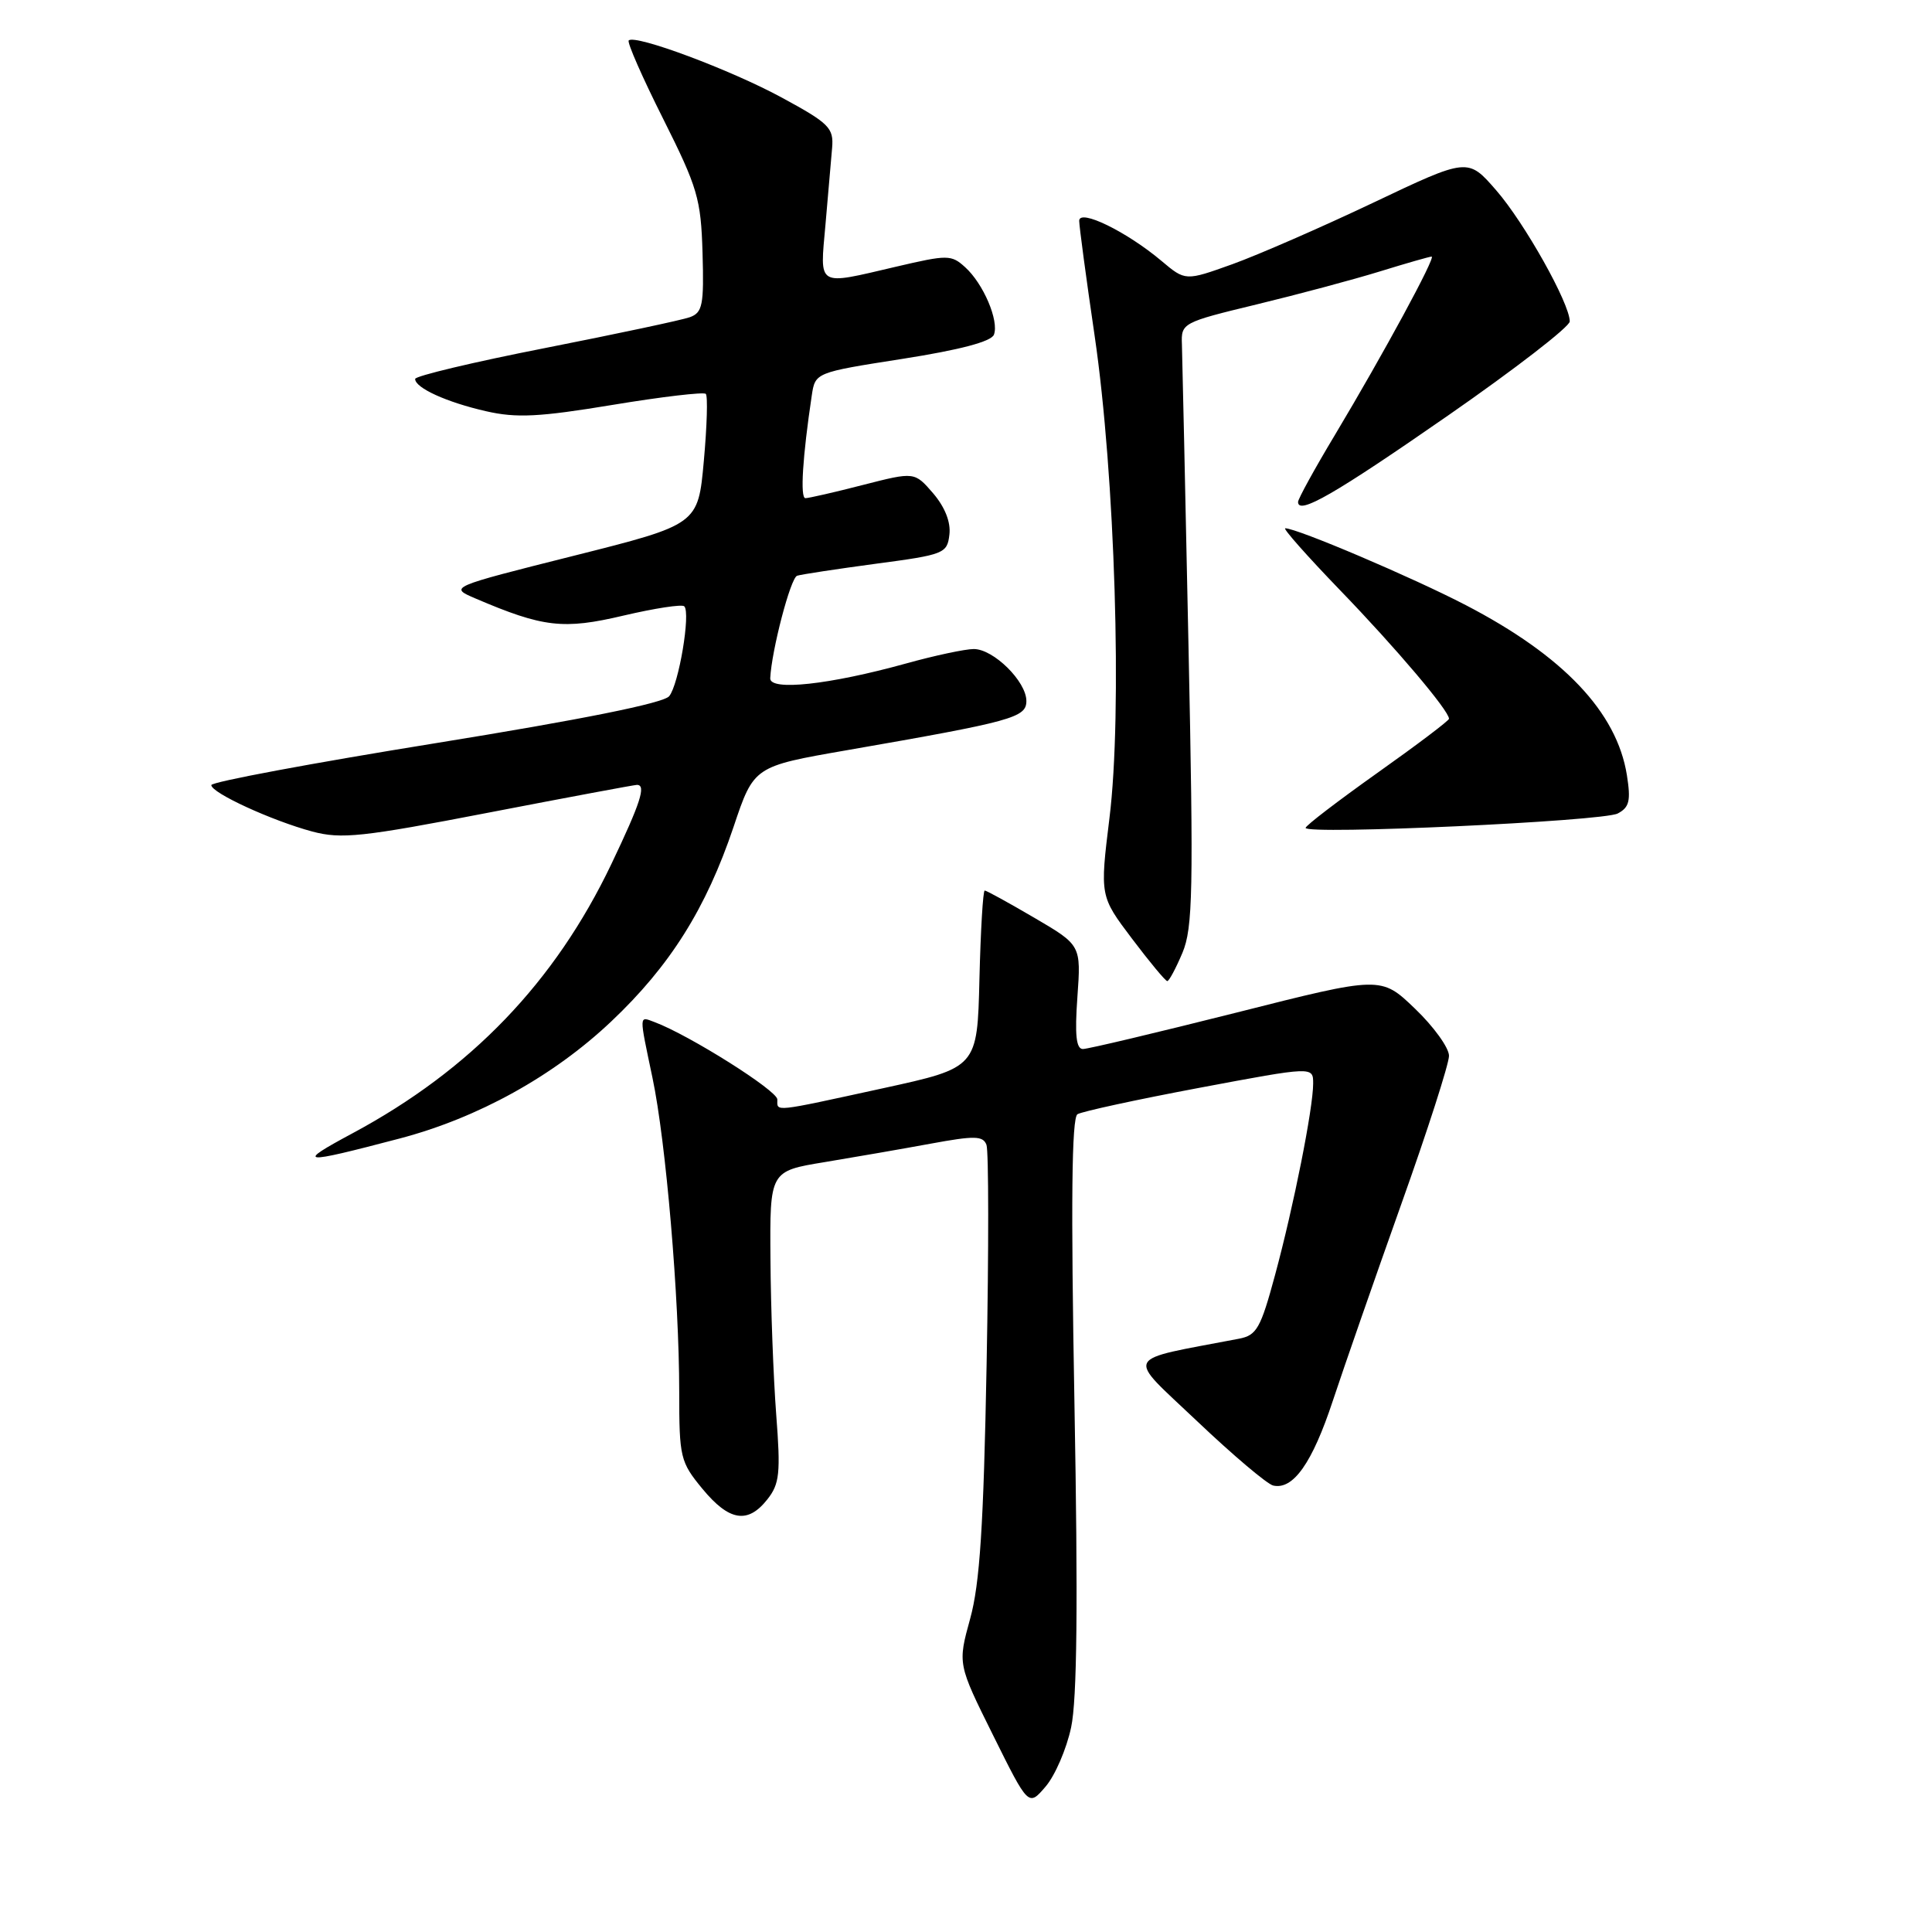 <?xml version="1.0" encoding="UTF-8" standalone="no"?>
<!DOCTYPE svg PUBLIC "-//W3C//DTD SVG 1.1//EN" "http://www.w3.org/Graphics/SVG/1.1/DTD/svg11.dtd" >
<svg xmlns="http://www.w3.org/2000/svg" xmlns:xlink="http://www.w3.org/1999/xlink" version="1.1" viewBox="0 0 256 256">
 <g >
 <path fill="currentColor"
d=" M 141.93 228.88 C 142.72 225.21 142.85 212.45 142.37 185.98 C 141.89 159.35 142.00 148.12 142.77 147.64 C 143.36 147.28 150.63 145.70 158.93 144.14 C 174.00 141.31 174.00 141.31 174.00 143.57 C 174.00 146.84 171.43 159.78 168.95 168.95 C 167.04 176.02 166.52 176.94 164.16 177.39 C 148.58 180.38 149.13 179.30 158.63 188.32 C 163.37 192.82 167.90 196.65 168.70 196.84 C 171.35 197.45 173.88 193.86 176.60 185.63 C 178.08 181.16 182.15 169.47 185.64 159.66 C 189.14 149.86 192.00 140.96 192.00 139.90 C 192.00 138.84 189.97 136.02 187.49 133.65 C 182.99 129.33 182.99 129.33 163.85 134.17 C 153.32 136.82 144.16 139.00 143.49 139.00 C 142.60 139.00 142.40 137.14 142.76 132.12 C 143.25 125.24 143.25 125.24 137.07 121.62 C 133.67 119.63 130.71 118.00 130.48 118.00 C 130.25 118.00 129.94 123.28 129.78 129.73 C 129.50 141.47 129.50 141.47 117.00 144.20 C 102.22 147.42 103.00 147.34 103.00 145.68 C 103.00 144.51 91.34 137.16 86.75 135.44 C 84.64 134.65 84.66 134.25 86.46 142.83 C 88.24 151.28 90.00 171.97 90.00 184.42 C 90.00 193.13 90.14 193.71 93.07 197.27 C 96.62 201.57 99.09 201.97 101.69 198.66 C 103.30 196.62 103.45 195.19 102.85 187.41 C 102.48 182.51 102.13 173.25 102.09 166.84 C 102.00 155.18 102.00 155.18 109.25 153.99 C 113.24 153.33 119.58 152.23 123.33 151.54 C 129.14 150.47 130.25 150.49 130.71 151.69 C 131.01 152.47 131.02 165.58 130.73 180.81 C 130.33 202.21 129.83 209.86 128.55 214.49 C 126.90 220.49 126.90 220.49 131.59 229.93 C 136.28 239.38 136.28 239.38 138.54 236.74 C 139.79 235.29 141.32 231.76 141.93 228.88 Z  M 52.95 150.86 C 63.33 148.13 73.34 142.59 80.99 135.35 C 88.79 127.98 93.56 120.38 97.20 109.57 C 99.89 101.55 99.89 101.55 112.20 99.41 C 134.17 95.59 136.00 95.09 136.00 92.88 C 136.00 90.30 131.65 86.00 129.03 86.00 C 127.90 86.00 123.85 86.86 120.04 87.92 C 109.90 90.73 101.98 91.59 102.06 89.87 C 102.24 86.18 104.75 76.58 105.62 76.29 C 106.16 76.11 110.86 75.40 116.05 74.70 C 125.11 73.50 125.51 73.34 125.80 70.84 C 126.00 69.19 125.21 67.20 123.65 65.37 C 121.18 62.51 121.18 62.51 114.34 64.26 C 110.58 65.23 107.15 66.01 106.72 66.01 C 106.00 66.00 106.35 60.51 107.56 52.43 C 108.02 49.36 108.02 49.36 119.59 47.55 C 127.19 46.36 131.35 45.26 131.70 44.35 C 132.40 42.51 130.30 37.58 127.88 35.40 C 126.05 33.74 125.57 33.74 118.73 35.34 C 108.11 37.82 108.64 38.13 109.38 29.75 C 109.73 25.76 110.13 21.19 110.26 19.59 C 110.48 16.95 109.88 16.34 103.61 12.94 C 96.82 9.25 84.15 4.52 83.31 5.36 C 83.07 5.60 85.12 10.27 87.87 15.74 C 92.44 24.86 92.88 26.34 93.09 33.51 C 93.29 40.42 93.09 41.42 91.41 42.03 C 90.36 42.41 81.74 44.24 72.26 46.11 C 62.78 47.97 55.02 49.82 55.01 50.21 C 54.99 51.39 59.18 53.30 64.41 54.49 C 68.43 55.41 71.44 55.26 81.17 53.65 C 87.69 52.57 93.25 51.92 93.52 52.19 C 93.80 52.46 93.68 56.47 93.26 61.09 C 92.50 69.50 92.50 69.50 76.00 73.65 C 59.50 77.80 59.50 77.80 63.00 79.30 C 71.98 83.14 74.65 83.45 82.61 81.57 C 86.75 80.60 90.37 80.04 90.67 80.34 C 91.54 81.20 89.94 90.72 88.67 92.25 C 87.91 93.17 77.12 95.34 57.75 98.47 C 41.39 101.11 28.00 103.61 28.00 104.03 C 28.00 105.06 36.02 108.74 41.37 110.18 C 45.23 111.21 47.97 110.92 64.78 107.67 C 75.24 105.65 84.08 104.00 84.40 104.00 C 85.65 104.00 84.88 106.38 81.01 114.49 C 73.54 130.14 62.37 141.76 46.74 150.15 C 39.09 154.26 39.75 154.33 52.95 150.86 Z  M 156.68 126.25 C 158.06 122.95 158.16 118.06 157.48 85.50 C 157.06 65.15 156.66 47.21 156.61 45.63 C 156.50 42.81 156.66 42.72 166.50 40.34 C 172.00 39.01 179.36 37.04 182.86 35.96 C 186.35 34.88 189.43 34.00 189.70 34.00 C 190.30 34.00 183.31 46.90 176.88 57.64 C 174.19 62.12 172.00 66.11 172.00 66.51 C 172.00 68.28 176.82 65.51 191.87 55.06 C 200.74 48.90 208.00 43.29 208.00 42.59 C 208.00 40.21 202.00 29.51 198.24 25.20 C 194.50 20.90 194.50 20.90 182.00 26.84 C 175.12 30.11 166.70 33.78 163.29 35.01 C 157.07 37.24 157.07 37.24 153.90 34.57 C 149.29 30.69 143.00 27.62 143.00 29.26 C 143.00 29.97 143.92 36.84 145.05 44.53 C 147.75 62.96 148.73 94.52 147.01 108.39 C 145.74 118.74 145.74 118.74 149.99 124.37 C 152.33 127.47 154.43 130.00 154.67 130.00 C 154.91 130.00 155.81 128.31 156.68 126.25 Z  M 214.36 107.79 C 215.90 106.98 216.11 106.10 215.57 102.70 C 214.24 94.37 207.16 86.90 194.22 80.18 C 187.16 76.51 171.86 70.00 170.30 70.00 C 169.94 70.00 173.23 73.71 177.61 78.25 C 184.98 85.88 192.00 94.17 192.00 95.24 C 192.00 95.49 187.72 98.72 182.50 102.42 C 177.28 106.13 173.00 109.40 173.00 109.70 C 173.00 110.64 212.41 108.83 214.36 107.79 Z "/>
</g>
</svg>